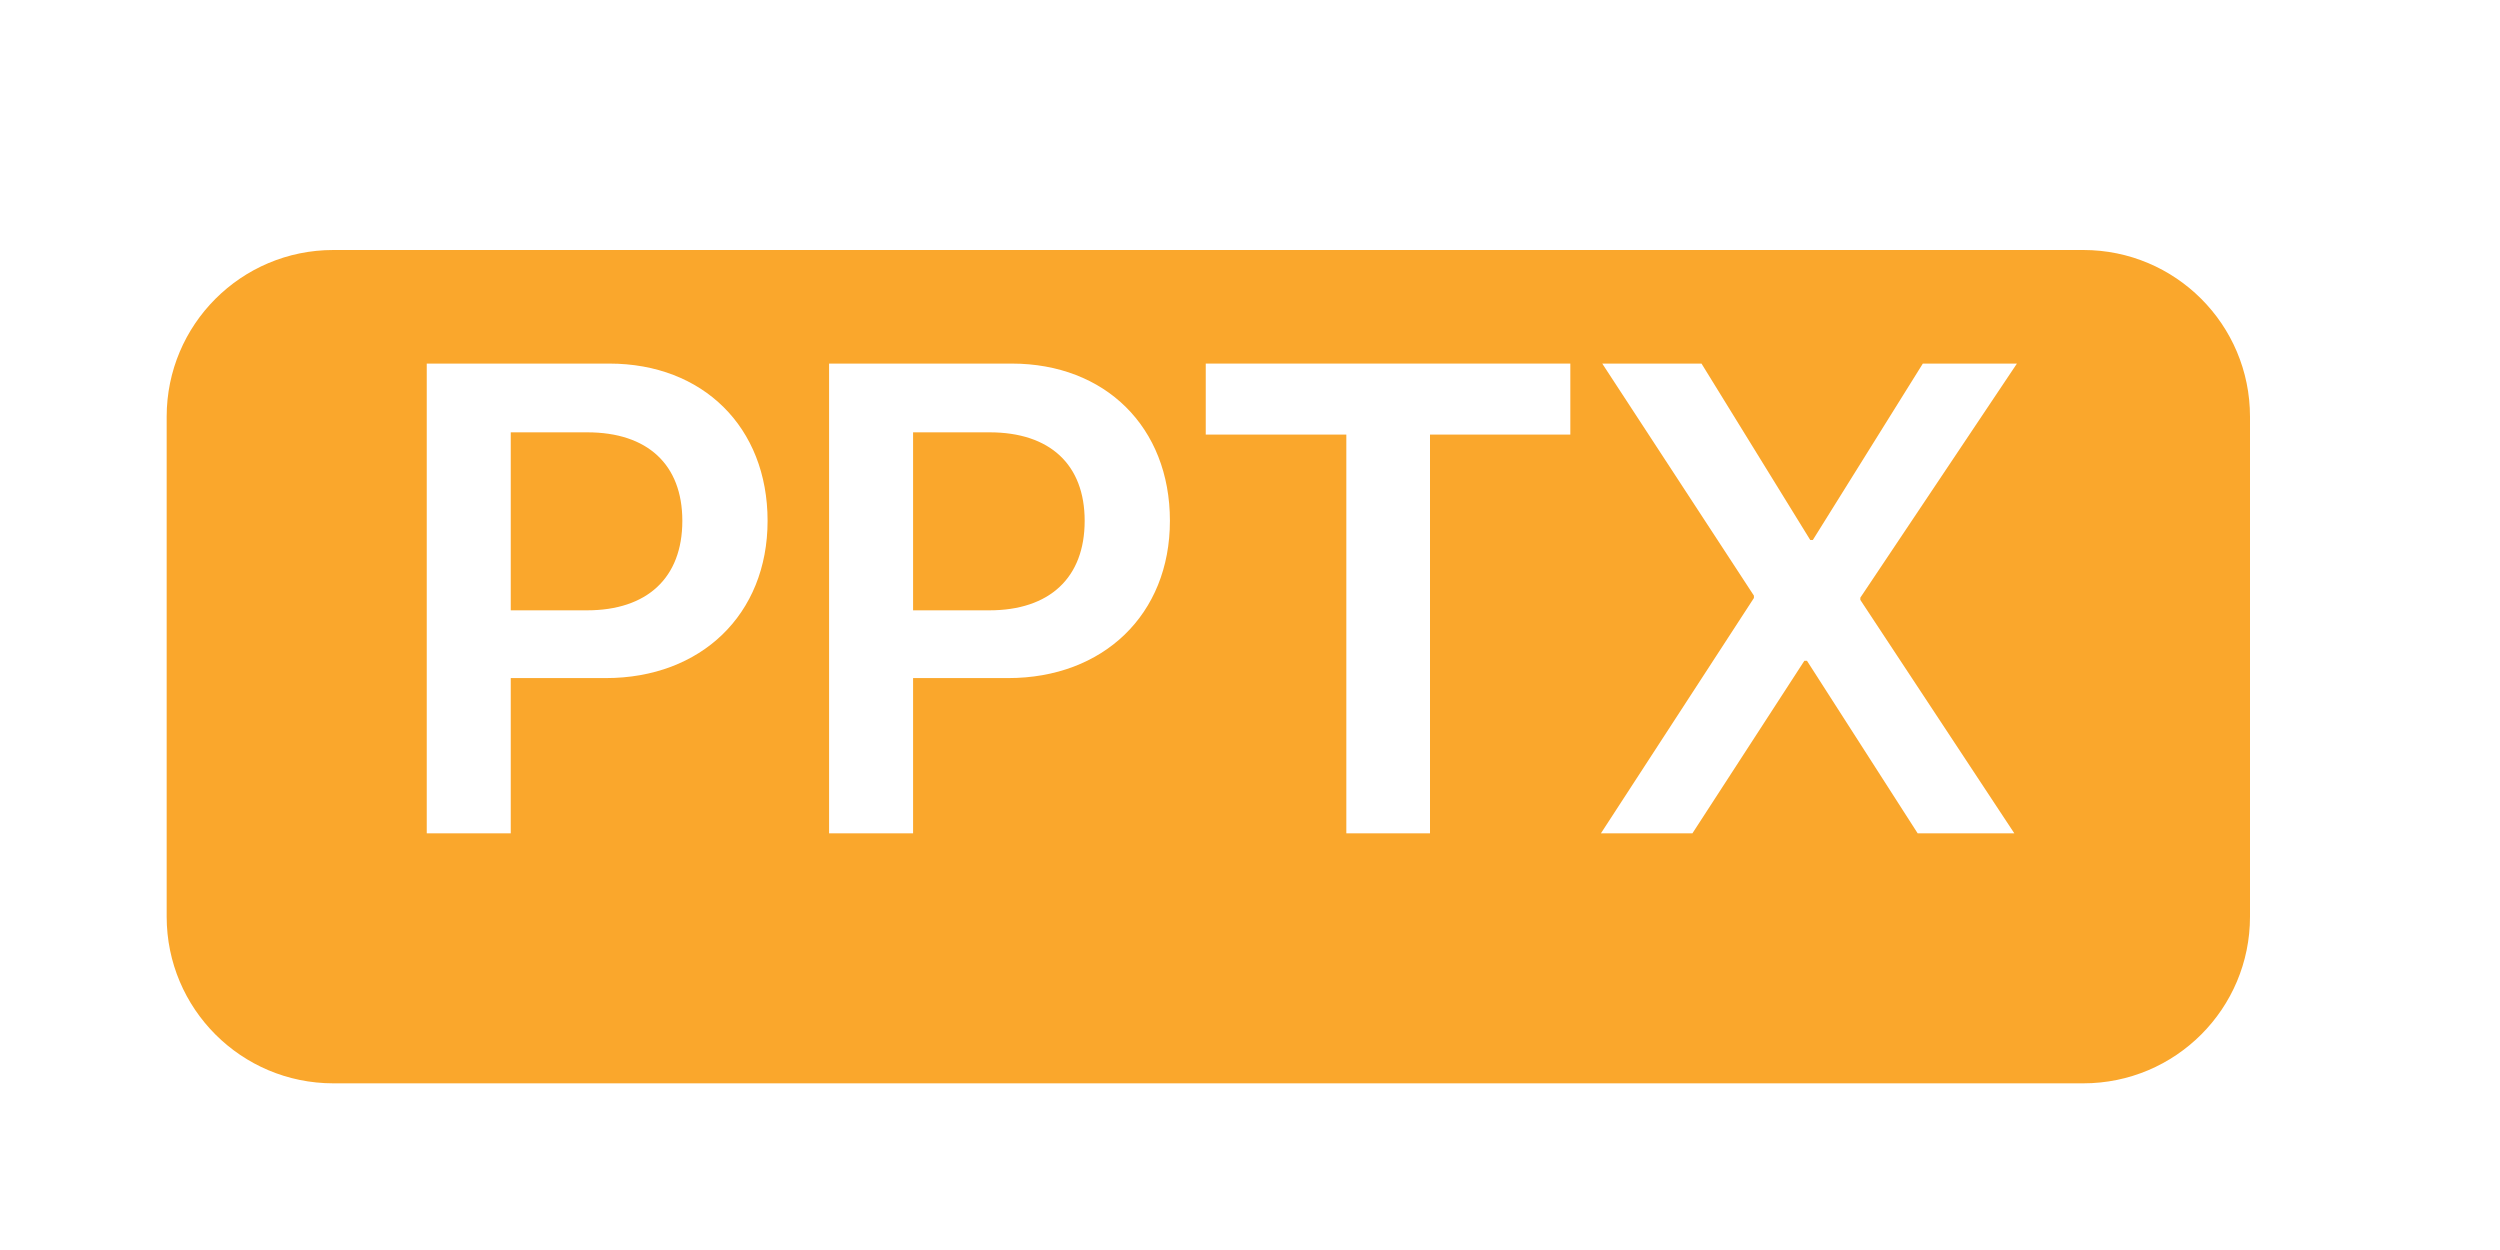 <svg xmlns="http://www.w3.org/2000/svg" width="30" height="15" viewBox="0 0 30 15" fill="none"><g filter="url(#filter0_d_14483_27559)"><path d="M2 4C2 2.895 2.895 2 4 2H25C26.105 2 27 2.895 27 4V10C27 11.105 26.105 12 25 12H4C2.895 12 2 11.105 2 10V4Z" fill="#FAA72C"/></g><path d="M5.121 4.363H7.312C8.434 4.363 9.211 5.125 9.211 6.25C9.211 7.375 8.41 8.137 7.27 8.137H6.129V10H5.121V4.363ZM6.129 5.188V7.324H7.043C7.766 7.324 8.188 6.934 8.188 6.25C8.188 5.574 7.77 5.188 7.047 5.188H6.129Z" fill="white"/><path d="M9.949 4.363H12.141C13.262 4.363 14.039 5.125 14.039 6.25C14.039 7.375 13.238 8.137 12.098 8.137H10.957V10H9.949V4.363ZM10.957 5.188V7.324H11.871C12.594 7.324 13.016 6.934 13.016 6.25C13.016 5.574 12.598 5.188 11.875 5.188H10.957Z" fill="white"/><path d="M17.16 10H16.156V5.215H14.469V4.363H18.844V5.215H17.16V10Z" fill="white"/><path d="M19.211 10L21.047 7.176V7.148L19.227 4.363H20.418L21.723 6.48H21.754L23.074 4.363H24.203L22.324 7.172V7.199L24.172 10H23.012L21.684 7.93H21.652L20.309 10H19.211Z" fill="white"/><defs><filter id="filter0_d_14483_27559" x="0" y="1" width="29" height="14" filterUnits="userSpaceOnUse" color-interpolation-filters="sRGB"><feFlood flood-opacity="0" result="BackgroundImageFix"/><feColorMatrix in="SourceAlpha" type="matrix" values="0 0 0 0 0 0 0 0 0 0 0 0 0 0 0 0 0 0 127 0" result="hardAlpha"/><feOffset dy="1"/><feGaussianBlur stdDeviation="1"/><feComposite in2="hardAlpha" operator="out"/><feColorMatrix type="matrix" values="0 0 0 0 0 0 0 0 0 0 0 0 0 0 0 0 0 0 0.12 0"/><feBlend mode="normal" in2="BackgroundImageFix" result="effect1_dropShadow_14483_27559"/><feBlend mode="normal" in="SourceGraphic" in2="effect1_dropShadow_14483_27559" result="shape"/></filter></defs></svg>